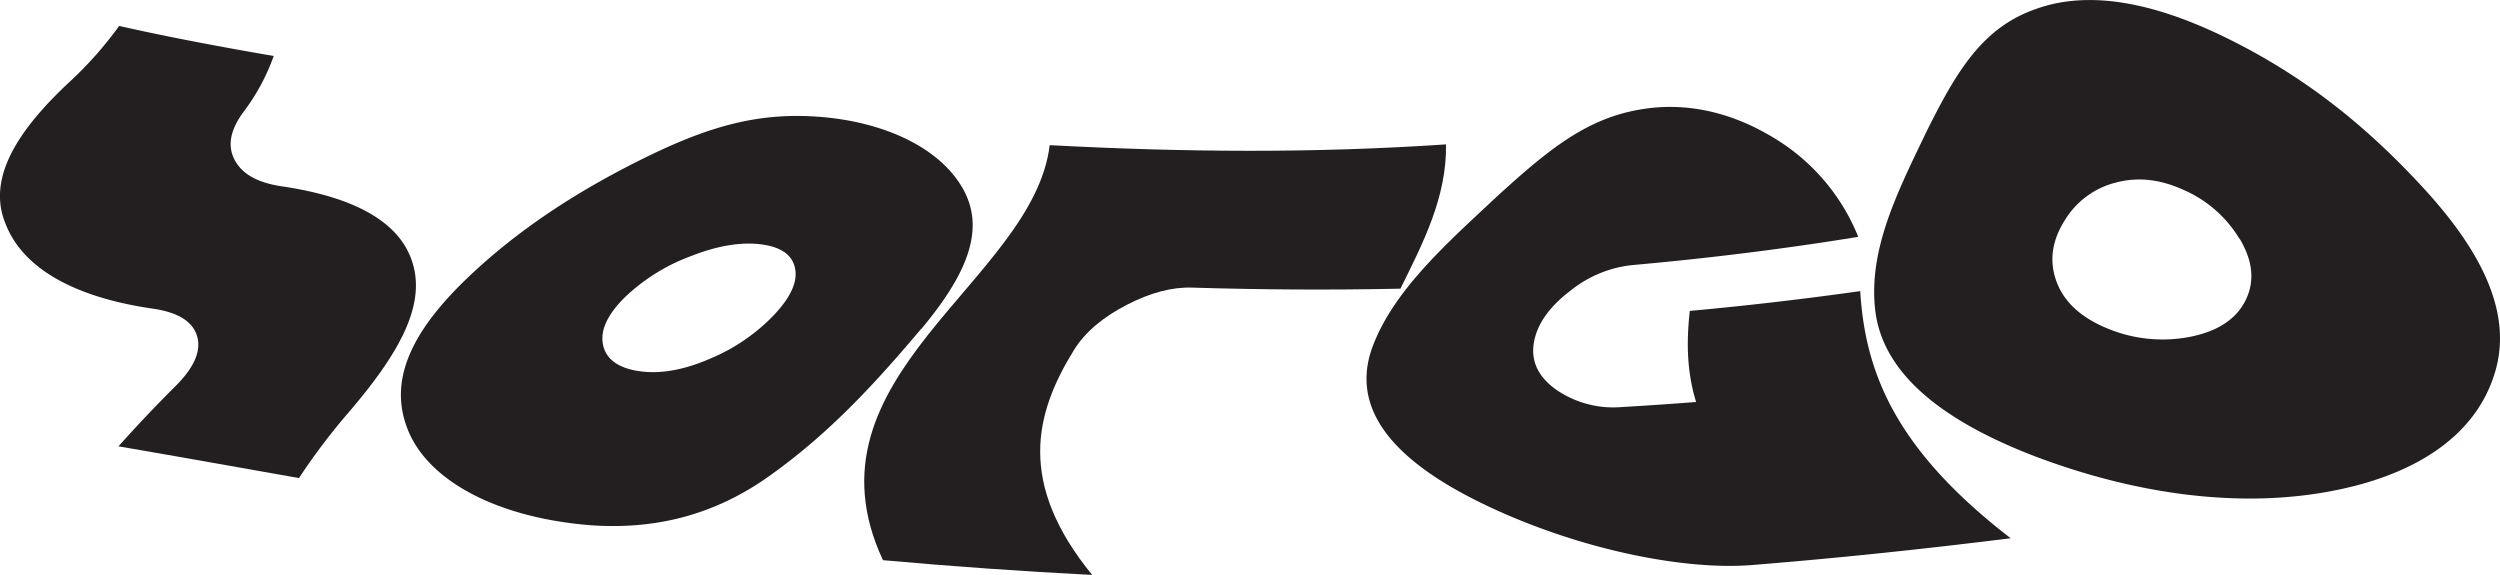 <svg id="Layer_1" data-name="Layer 1" xmlns="http://www.w3.org/2000/svg" viewBox="0 0 658.64 151.47"><defs><style>.cls-1{fill:#231f20;}</style></defs><title>sorgo-logo-vector</title><path class="cls-1" d="M78.74,125.94c-15.9-2.8-31.54-5.61-47.53-8.35q7.26-8.13,15.16-16c4.76-4.78,6.69-9.12,5.56-13s-5-6.32-11.72-7.28C20,78.38,6.12,70.94,1.48,59c-5-11.93,3.07-24.67,17.14-37.7A98.57,98.57,0,0,0,31.39,6.83c12.45,2.82,26.39,5.46,40.72,7.92a54.9,54.9,0,0,1-8,14.79c-3.25,4.43-4.29,8.55-2.4,12.37s6,6.23,12.59,7.19C93.91,52,105.94,58.81,108.91,70s-4.16,23.6-17.12,38.72a167.16,167.16,0,0,0-13.05,17.27" transform="translate(0)"/><path class="cls-1" d="M242.69,86.64c-11.89,14.09-23.83,27.15-39.25,38.22-15.22,11.13-33.09,16-54.8,12.73C127.17,134.46,111.35,124.94,107,112c-4.55-13,2.47-25.8,16.53-39.14s30.26-23.44,47-31.61,30-11.9,46.55-10.37c16.08,1.48,30.5,8,36.61,18.85s.85,22.76-10.95,36.93M204,82.89c4.36-4.66,6.22-8.73,5.44-12.31s-3.92-5.64-9.25-6.24-11.33.45-18.23,3.16a50.55,50.55,0,0,0-17.27,10.76c-4.58,4.5-6.61,8.7-5.82,12.57s4.16,6.25,9.85,7,11.84-.48,18.65-3.46A49.64,49.64,0,0,0,204,82.89" transform="translate(0)"/><path class="cls-1" d="M369,76.05c-18.71.4-37,.27-55-.28-5.28-.16-10.93,1.34-17.1,4.52s-11,7.11-14,12C272.57,109,268,127.3,287.74,151.47c-18.33-.93-36.81-2.24-55.12-3.89C210,99.17,272.24,74.14,276.55,38.24c35.76,1.91,70,2.12,104.41-.2.24,13.9-6.11,26.07-12,38" transform="translate(0)"/><path class="cls-1" d="M529.7,141.81c-23,2.86-45.09,5.19-67.52,7-19,1.71-48.45-4.57-73.11-16.88s-33-26-27.37-40.83,19.76-27.25,32.92-39.56C408.08,39.3,418.19,31,432.79,28.74c11.14-1.79,22.68.62,33.55,7a53.87,53.87,0,0,1,23.23,26.66c-20.22,3.29-40.12,5.71-59.56,7.44a31.17,31.17,0,0,0-16.15,6.65c-5.17,3.92-8.66,8.31-9.67,13.35s.9,9.29,5.69,12.75a26.54,26.54,0,0,0,17.25,4.66q9.78-.58,19.72-1.34c-2.5-8.13-2.55-16-1.66-24q22-2,44.9-5.21c1.28,21.12,9,41.52,39.61,65.08" transform="translate(0)"/><path class="cls-1" d="M637.84,48.86C653.42,65.6,662.56,82.65,657,99.1c-5.38,16.39-21.71,26.76-45,30.68s-49.6.37-75.83-9.54c-26.07-10-40.37-22.77-42.15-38.67s5.89-31,13.54-46.92c7.9-15.87,14.75-27.44,28.87-32.3,13.9-5,31-1.78,50.3,7.72S622.23,32,637.84,48.86M590,62.91A32.13,32.13,0,0,0,575.43,50.1c-6.28-2.88-12.11-3.55-18-2A22,22,0,0,0,544,58c-3.17,5-4.22,10.25-2.36,15.73s6.2,9.69,13.23,12.66a37.85,37.85,0,0,0,22,2.37c7.35-1.42,12.35-4.69,14.81-9.79s1.72-10.47-1.63-16.08" transform="translate(0)"/></svg>